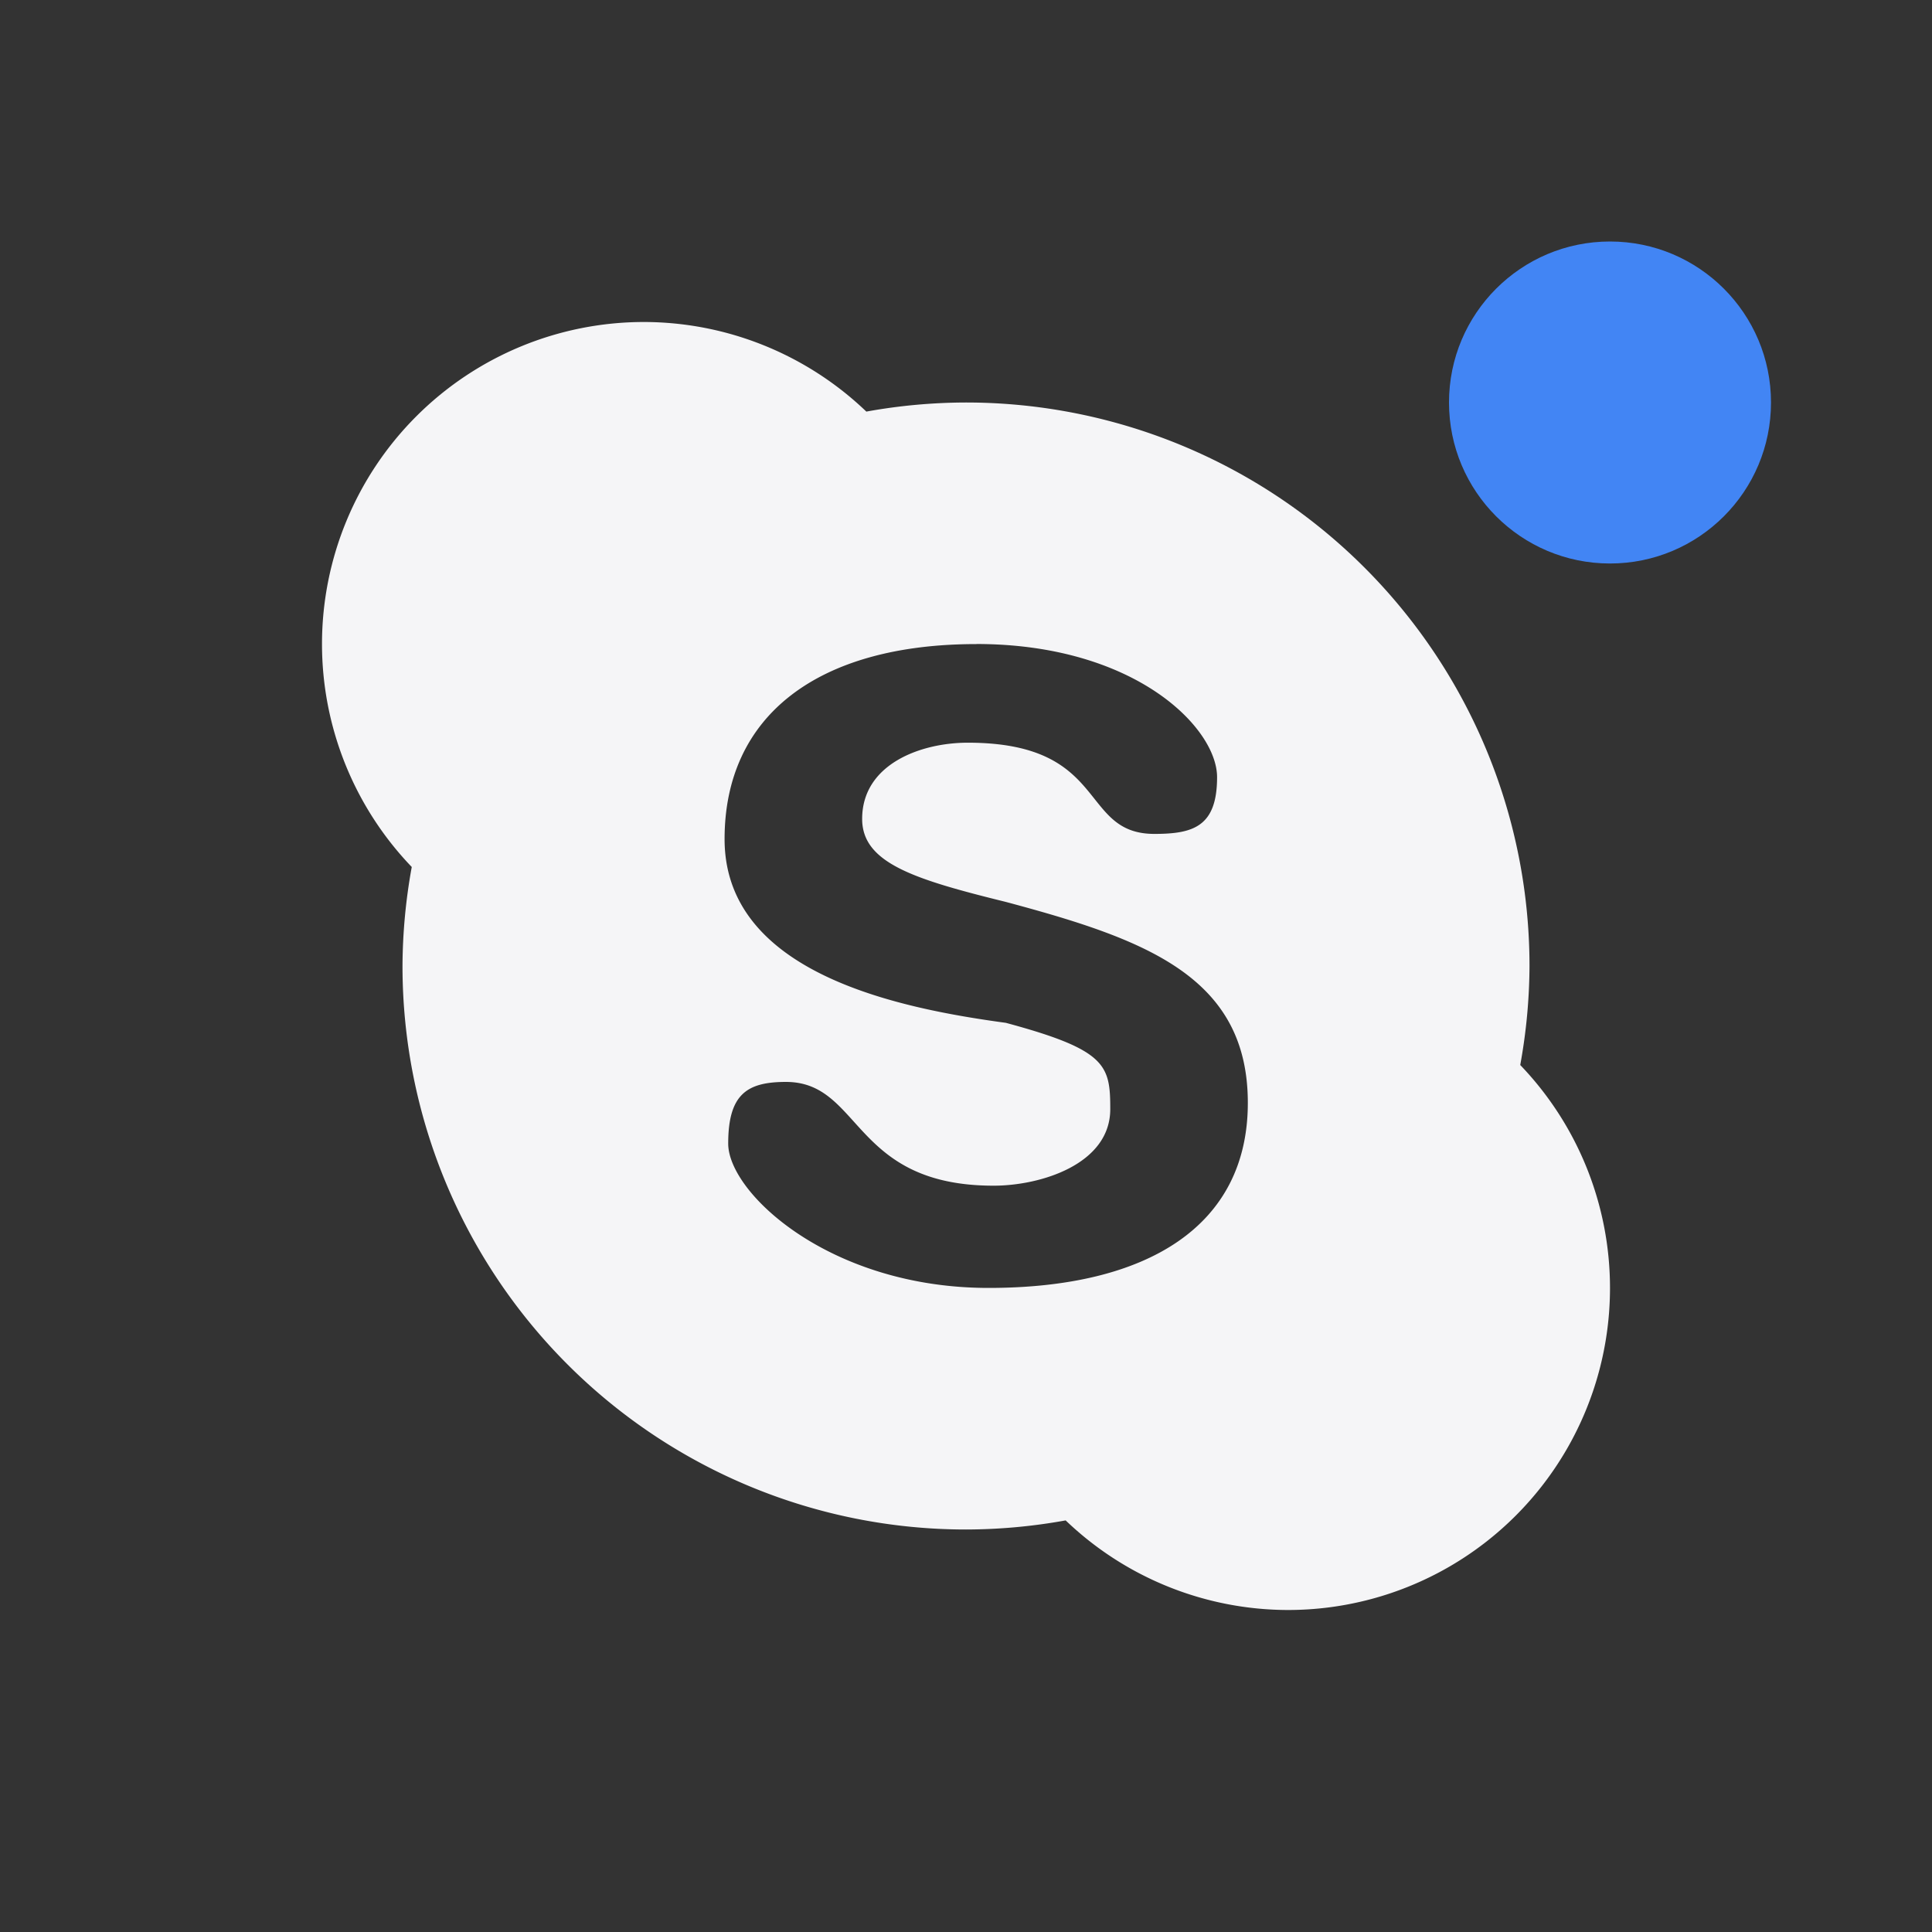 <svg xmlns="http://www.w3.org/2000/svg" width="24" height="24" version="1">
 <rect width="100%" height="100%" fill="#333333" stroke="none"/>
 <defs>
  <style id="current-color-scheme" type="text/css">
   .ColorScheme-Text { color:#f5f5f7; } .ColorScheme-Highlight { color:#4285f4; } .ColorScheme-NeutralText { color:#ff9800; } .ColorScheme-PositiveText { color:#4caf50; } .ColorScheme-NegativeText { color:#f44336; }
  </style>
 </defs>
 <path style="fill:currentColor" class="ColorScheme-Text" d="M -22.069,-4.081"/>
 <path style="fill:currentColor" class="ColorScheme-Text" d="M 8,4 A 4,4 0 0 0 4,8 4,4 0 0 0 5.115,10.77 7,7 0 0 0 5,12 7,7 0 0 0 12,19 7,7 0 0 0 13.238,18.887 4,4 0 0 0 16,20 4,4 0 0 0 20,16 4,4 0 0 0 18.885,13.23 7,7 0 0 0 19,12 7,7 0 0 0 12,5 7,7 0 0 0 10.762,5.113 4,4 0 0 0 8,4 Z m 4.127,4 c 1.974,0 2.992,1.042 2.992,1.654 0,0.614 -0.295,0.705 -0.779,0.705 -0.941,0 -0.555,-1.133 -2.318,-1.133 -0.583,0 -1.312,0.265 -1.312,0.947 0,0.548 0.646,0.75 1.785,1.031 1.718,0.46 3.006,0.919 3.006,2.496 0,1.531 -1.247,2.299 -3.221,2.299 -1.973,0 -3.234,-1.181 -3.234,-1.793 0,-0.612 0.232,-0.766 0.717,-0.766 0.943,0 0.817,1.289 2.58,1.289 0.586,0 1.449,-0.267 1.449,-0.951 0,-0.546 -0.046,-0.735 -1.297,-1.072 -1.336,-0.181 -3.494,-0.616 -3.494,-2.283 0,-1.531 1.155,-2.422 3.129,-2.422 l -0.002,-0.002 z"/>
 <circle style="fill:currentColor" class="ColorScheme-Highlight" cx="20" cy="5" r="2"/>
</svg>
